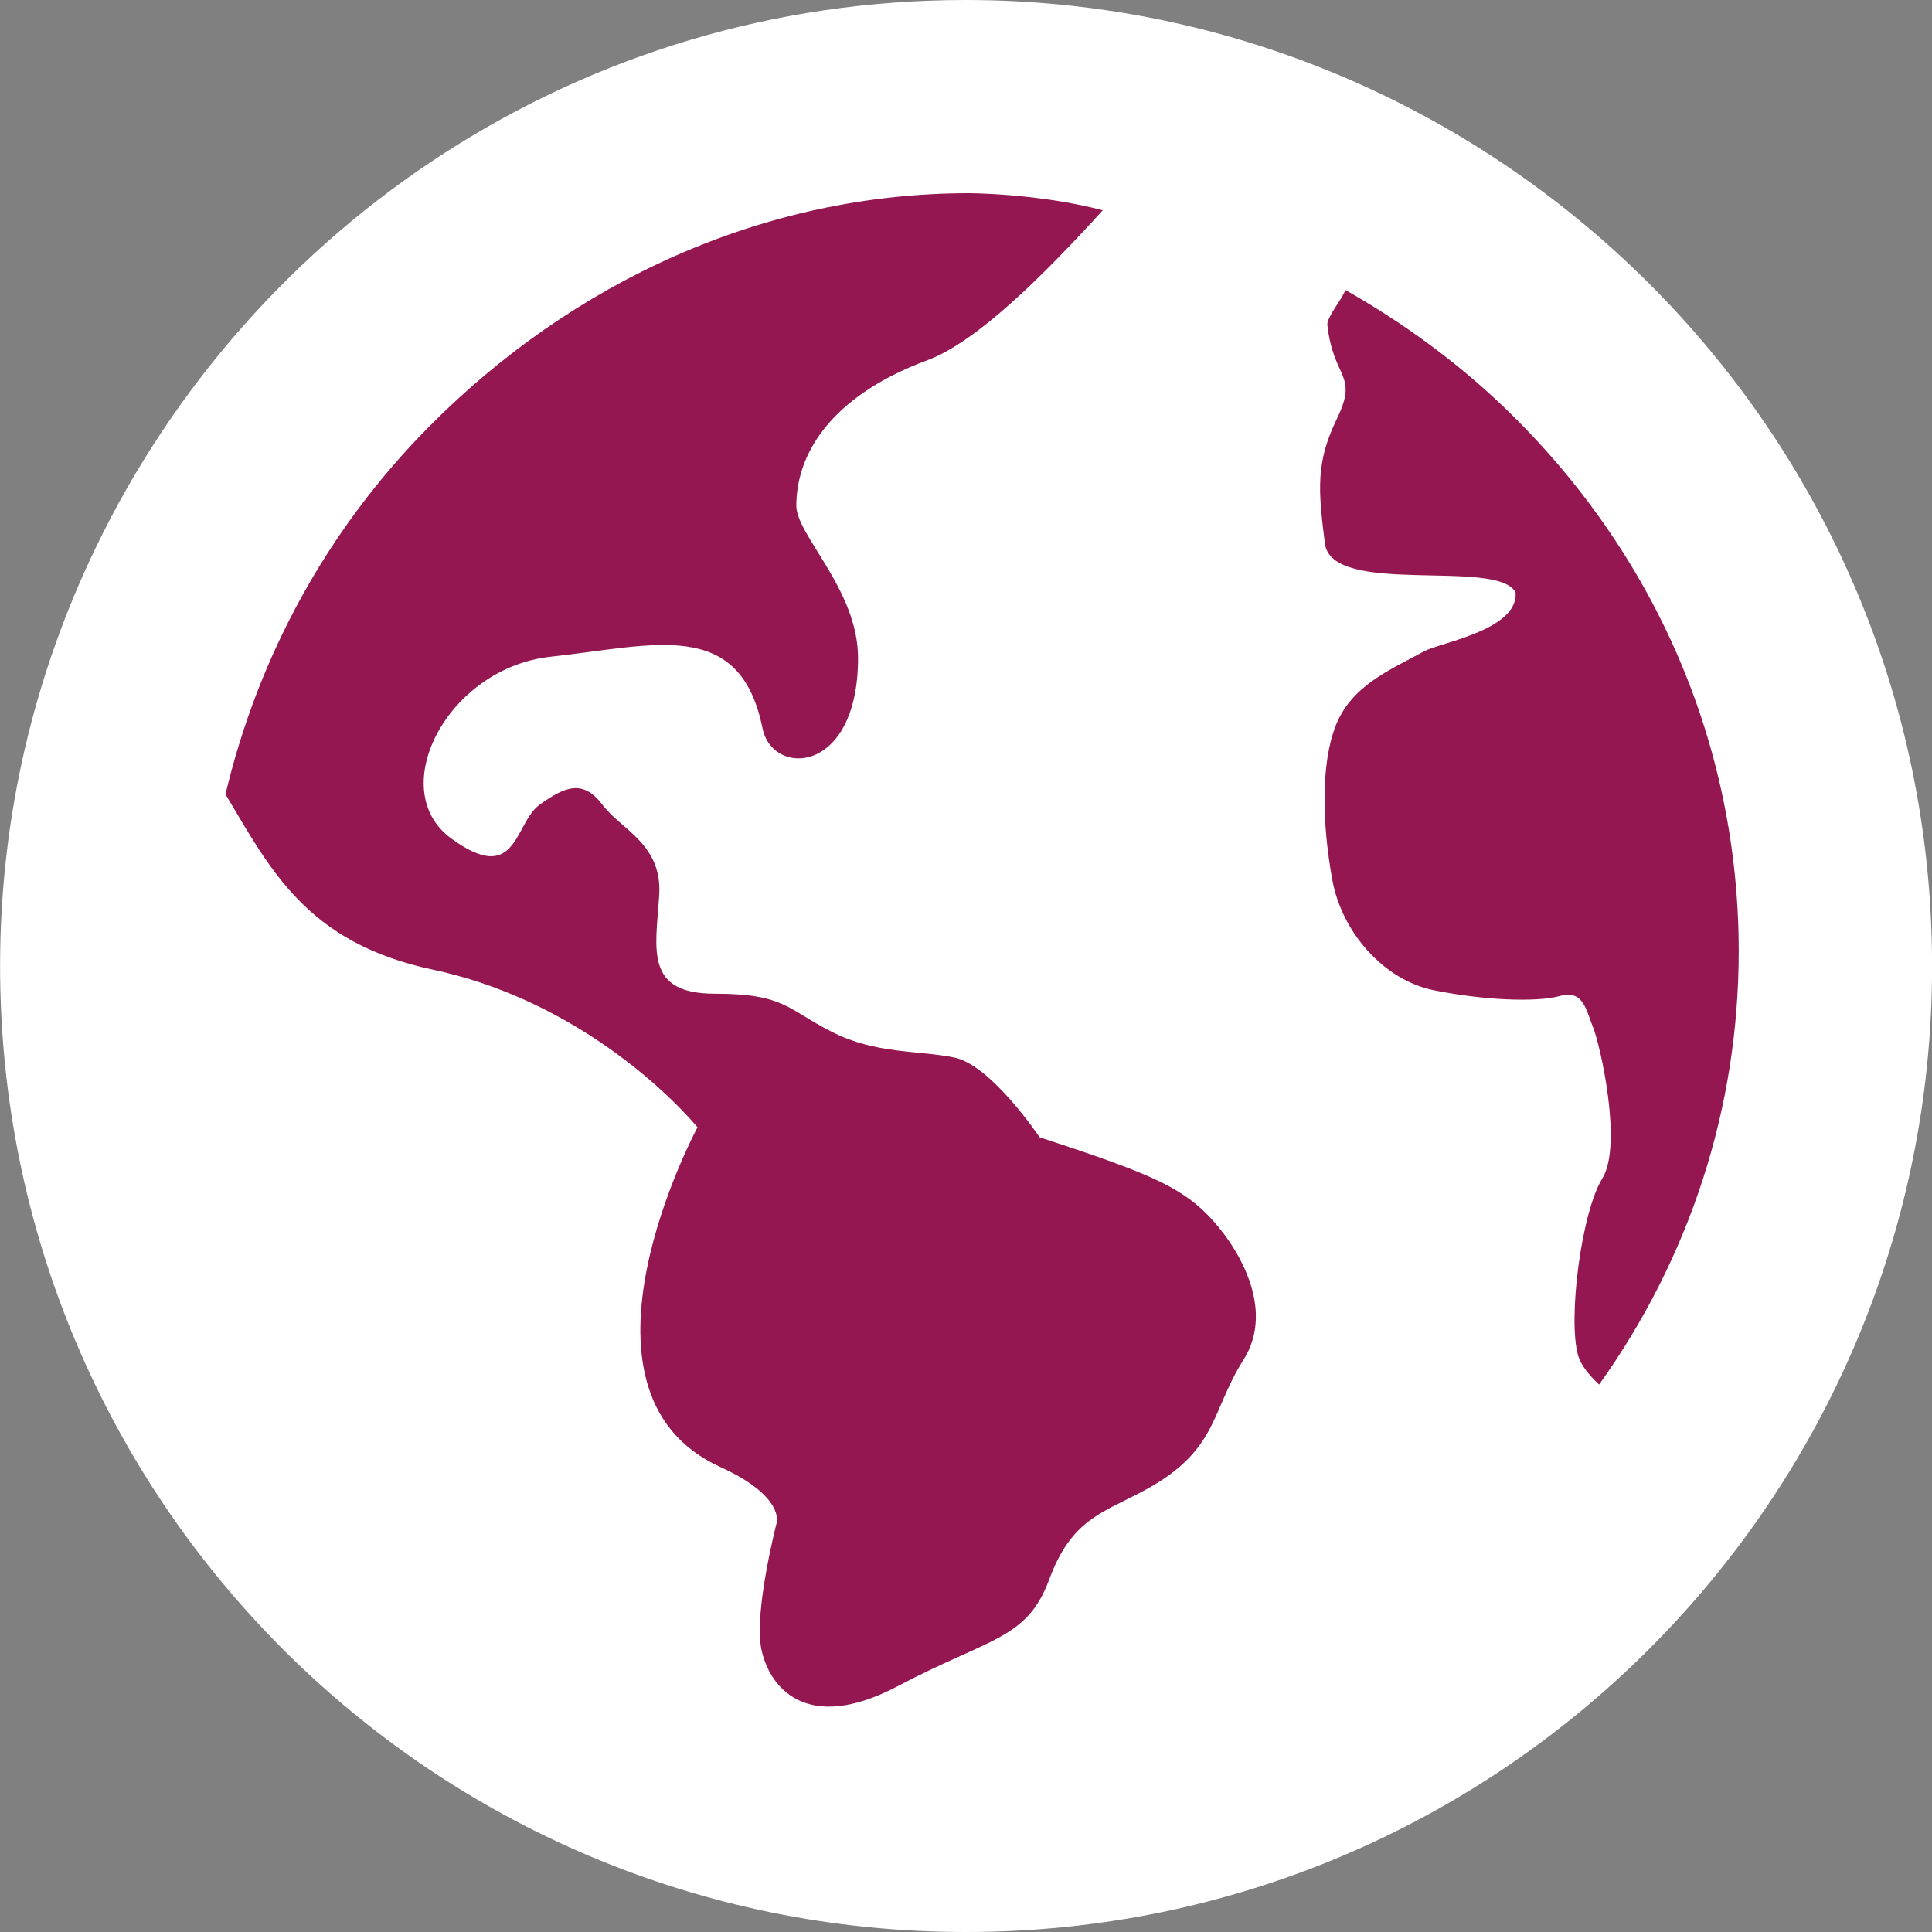 <svg width="24" height="24" version="1.1" viewBox="0 0 24 24" xmlns="http://www.w3.org/2000/svg">
 <rect x="0" y="0" width="24" height="24" fill="#808080" stroke="none"/>
 <circle cx="12" cy="12" r="10" fill="#941751" fill-rule="evenodd" stroke-linecap="round" stroke-linejoin="round" stroke-width="7.693" style="paint-order:stroke markers fill"/>
 <path d="m19.865 17.2c-0.129-0.12-0.227-0.245-0.261-0.36-0.131-0.457 0.042-1.785 0.3-2.2 0.258-0.416-0.028-1.665-0.112-1.872-0.087-0.208-0.116-0.478-0.412-0.396-0.298 0.083-0.967 0.052-1.573-0.072-0.607-0.123-1.135-0.708-1.256-1.367-0.135-0.739-0.135-1.457 0.037-1.907 0.193-0.506 0.669-0.698 1.104-0.936 0.201-0.109 1.171-0.264 1.135-0.731-0.226-0.43-2.286 0.059-2.369-0.609-0.084-0.67-0.113-1.006 0.148-1.545 0.274-0.562-0.041-0.487-0.117-1.168-0.01-0.097 0.204-0.348 0.222-0.436 0.711 0.404 1.379 0.888 1.978 1.463 1.877 1.804 2.91 4.201 2.91 6.752 0 1.952-0.61 3.81-1.735 5.385zm-4.421-0.303c-0.41 0.65-0.311 1.13-1.246 1.627-0.521 0.277-0.891 0.356-1.166 1.101-0.277 0.743-0.735 0.717-1.88 1.321-1.147 0.605-1.602 0-1.695-0.464-0.093-0.464 0.19-1.561 0.19-1.561s0.112-0.328-0.7-0.698c-2.054-0.935-0.282-4.22-0.282-4.22-0.464-0.543-1.643-1.609-3.289-1.958-1.573-0.333-2.022-1.256-2.575-2.178 0.405-1.706 1.255-3.275 2.51-4.548 1.795-1.821 4.181-2.919 6.722-2.919 0 0 0.857 0 1.666 0.212-0.74 0.814-1.567 1.637-2.182 1.864-1.107 0.411-1.62 1.085-1.625 1.802-0.002 0.372 0.767 1.045 0.767 1.897 0 1.448-1.063 1.482-1.187 0.871-0.28-1.384-1.35-1.026-2.632-0.888-1.284 0.14-2.061 1.651-1.237 2.256 0.826 0.605 0.783-0.191 1.101-0.418 0.316-0.227 0.539-0.317 0.779 0 0.238 0.317 0.754 0.49 0.705 1.141-0.043 0.65-0.182 1.207 0.69 1.207 0.871 0 0.901 0.194 1.454 0.473 0.547 0.279 1.065 0.227 1.522 0.32 0.459 0.092 1.06 0.99 1.06 0.99 1.3 0.426 1.728 0.6 2.086 0.963 0.358 0.363 0.859 1.155 0.445 1.806zm-3.445-16.897h-0.006c-4.761 0-8.862 2.781-10.802 6.8-0.76 1.575-1.19 3.334-1.19 5.2-8.0025e-4 6.626 5.365 12 11.994 12h0.006c6.626 0 12.001-5.374 12-11.998 8e-4 -6.688-5.453-12.002-12.001-12.002z" clip-rule="evenodd" fill="#fff" fill-rule="evenodd"/>
</svg>
